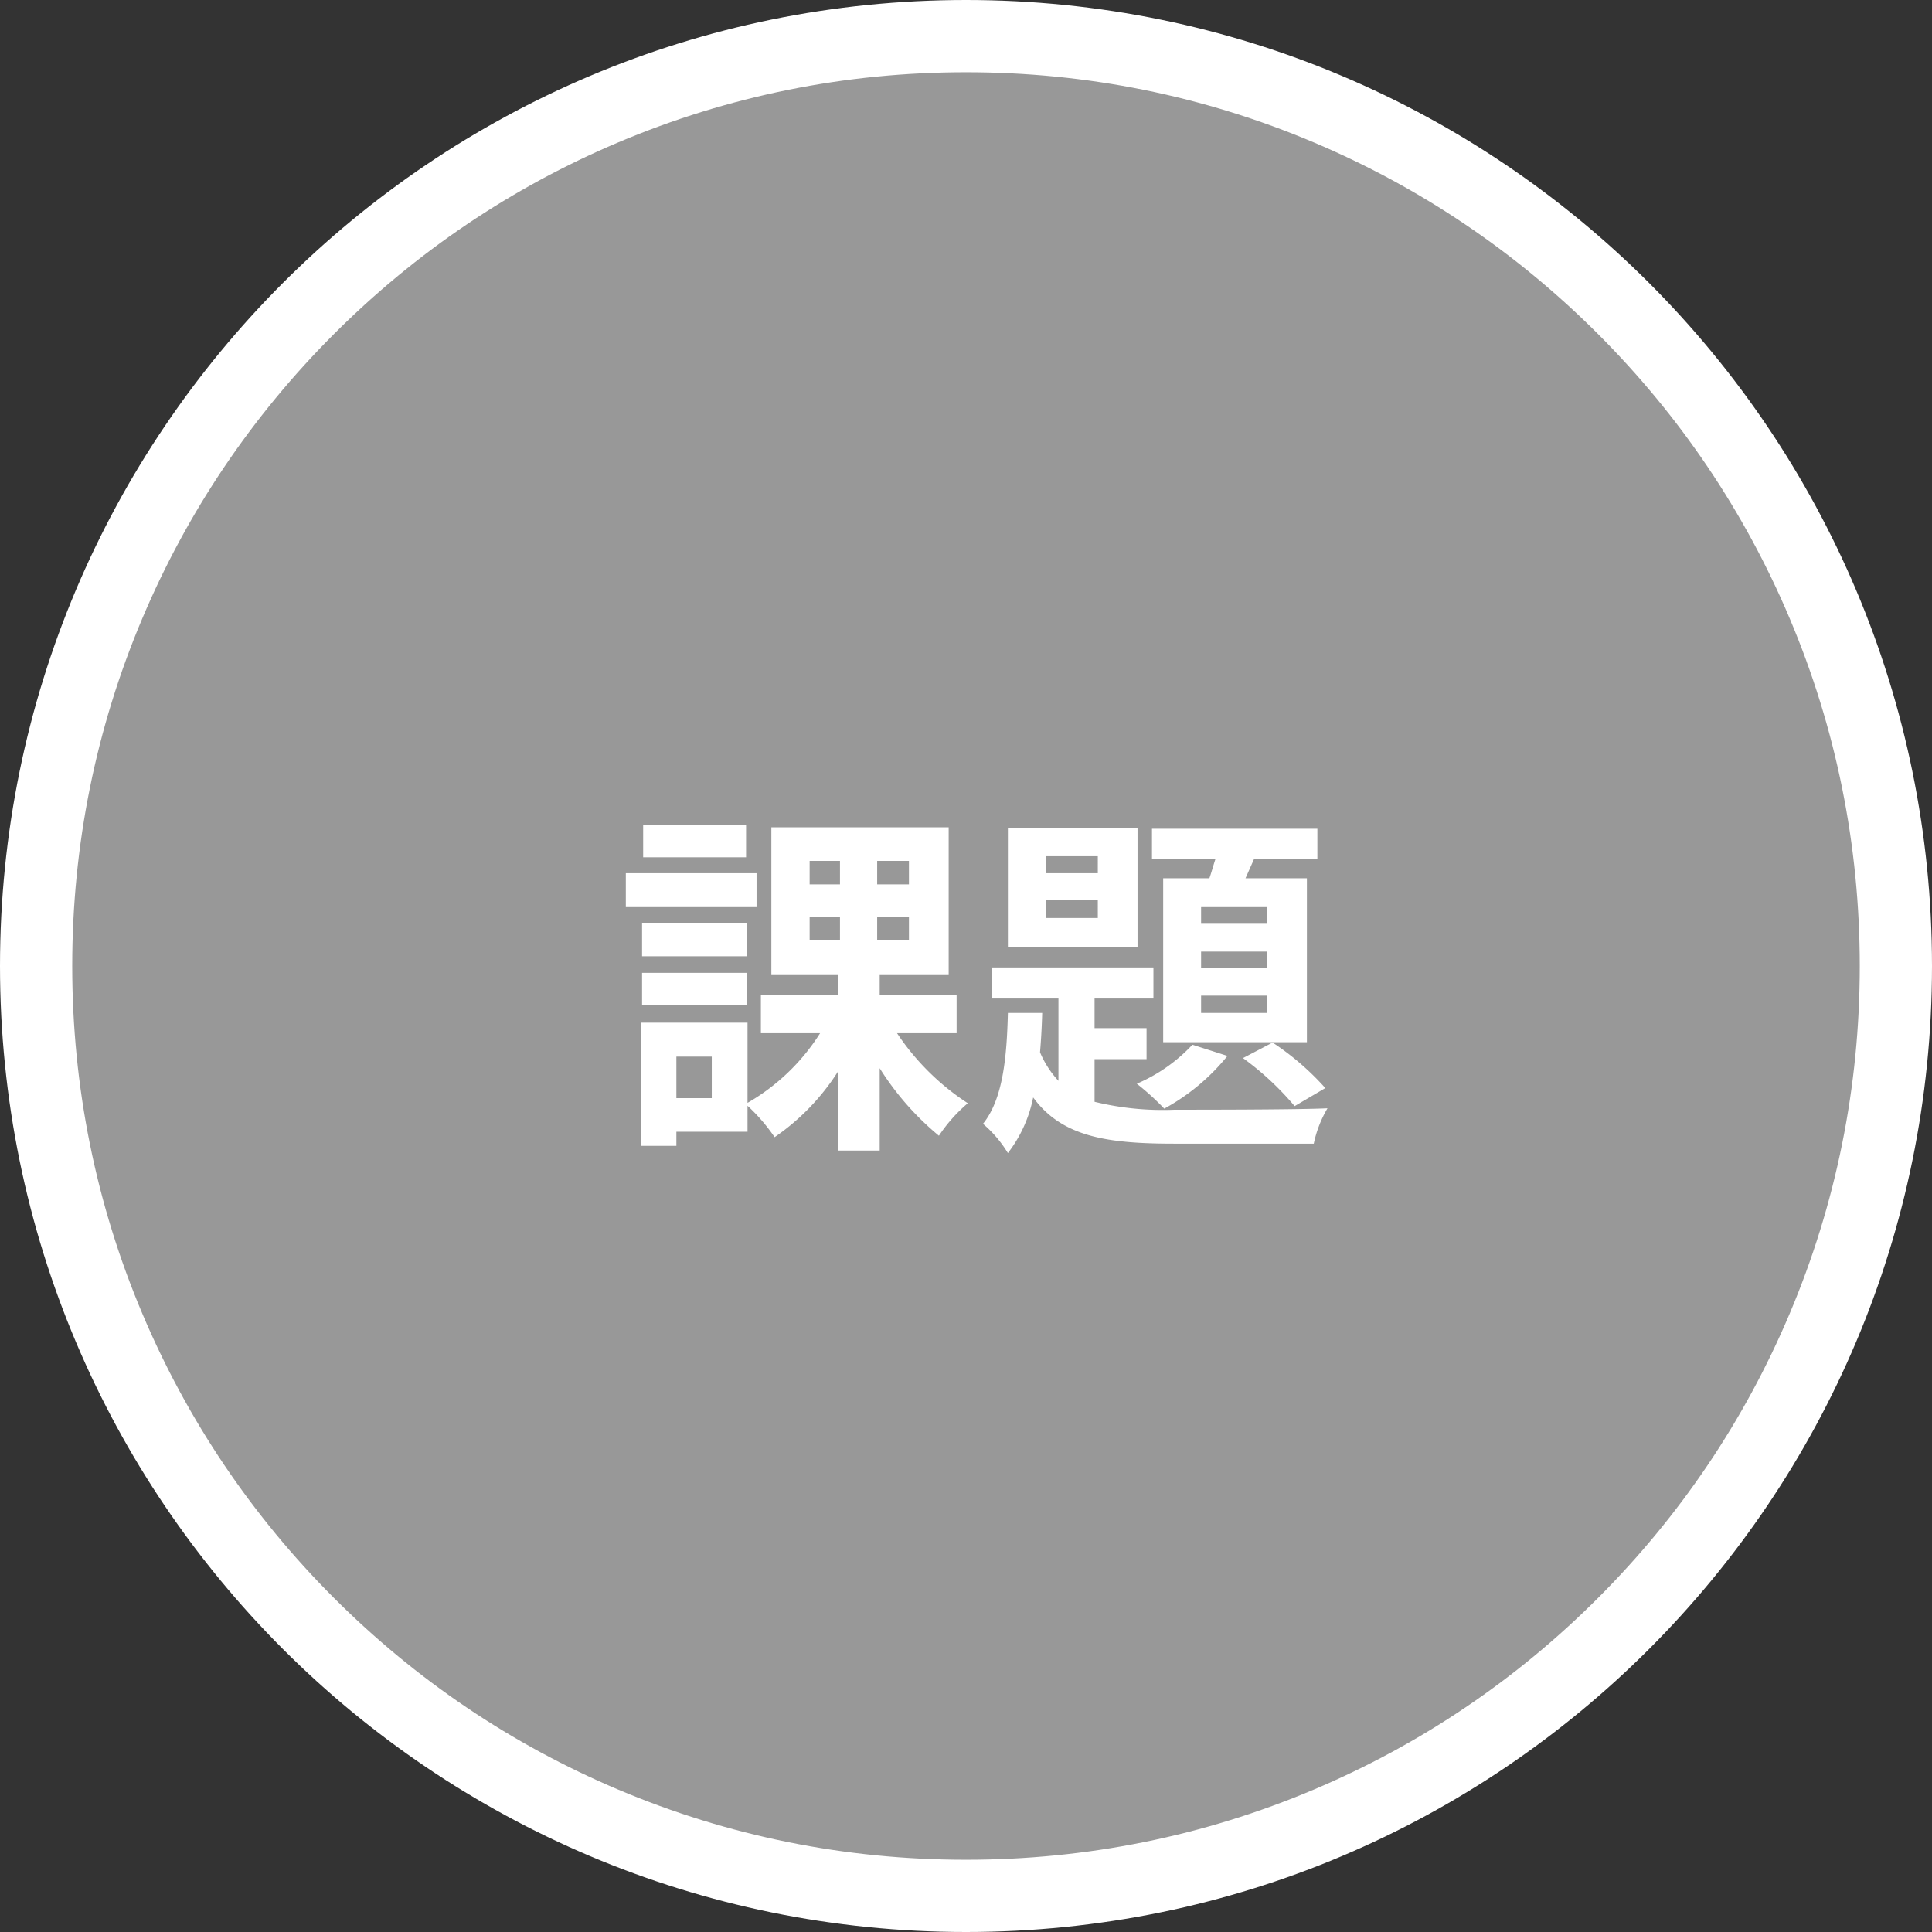<svg xmlns="http://www.w3.org/2000/svg" width="107" height="107" viewBox="0 0 107 107">
  <rect x="0" y="0" width="107" height="107" fill="#333333" stroke="none"/>
  <g id="グループ_3989" data-name="グループ 3989" transform="translate(-293 -1471)">
    <g id="パス_6915" data-name="パス 6915" transform="translate(293 1471)" fill="#989898">
      <path d="M 53.5 105 C 46.547 105 39.802 103.639 33.454 100.954 C 27.322 98.36 21.814 94.646 17.084 89.916 C 12.354 85.186 8.64 79.678 6.046 73.546 C 3.361 67.198 2 60.453 2 53.5 C 2 46.547 3.361 39.802 6.046 33.454 C 8.64 27.322 12.354 21.814 17.084 17.084 C 21.814 12.354 27.322 8.64 33.454 6.046 C 39.802 3.361 46.547 2 53.5 2 C 60.453 2 67.198 3.361 73.546 6.046 C 79.678 8.64 85.186 12.354 89.916 17.084 C 94.646 21.814 98.36 27.322 100.954 33.454 C 103.639 39.802 105 46.547 105 53.5 C 105 60.453 103.639 67.198 100.954 73.546 C 98.36 79.678 94.646 85.186 89.916 89.916 C 85.186 94.646 79.678 98.36 73.546 100.954 C 67.198 103.639 60.453 105 53.5 105 Z" stroke="none"/>
      <path d="M 53.5 4 C 46.816 4 40.334 5.308 34.234 7.888 C 28.34 10.381 23.045 13.951 18.498 18.498 C 13.951 23.045 10.381 28.34 7.888 34.234 C 5.308 40.334 4 46.816 4 53.5 C 4 60.184 5.308 66.666 7.888 72.766 C 10.381 78.66 13.951 83.955 18.498 88.502 C 23.045 93.049 28.34 96.619 34.234 99.112 C 40.334 101.692 46.816 103 53.5 103 C 60.184 103 66.666 101.692 72.766 99.112 C 78.66 96.619 83.955 93.049 88.502 88.502 C 93.049 83.955 96.619 78.66 99.112 72.766 C 101.692 66.666 103 60.184 103 53.5 C 103 46.816 101.692 40.334 99.112 34.234 C 96.619 28.34 93.049 23.045 88.502 18.498 C 83.955 13.951 78.66 10.381 72.766 7.888 C 66.666 5.308 60.184 4 53.5 4 M 53.5 0 C 83.047 0 107 23.953 107 53.5 C 107 83.047 83.047 107 53.5 107 C 23.953 107 0 83.047 0 53.5 C 0 23.953 23.953 0 53.5 0 Z" stroke="none" fill="#fff"/>
    </g>
    <path id="パス_6916" data-name="パス 6916" d="M7.32-16.32H1.62v1.8h5.7Zm.58,2.68H.66v1.88H7.9Zm-.52,2.78H1.56v1.82H7.38ZM1.56-6.34H7.38V-8.12H1.56ZM5.42-1.18H3.46v-2.3H5.42ZM10.84-11.2h1.68v1.28H10.84Zm0-3.12h1.68v1.3H10.84Zm5.5,1.3H14.58v-1.3h1.76Zm0,3.1H14.58V-11.2h1.76Zm2.64,5.14v-2.1H14.72V-8.04h3.82v-8.14H8.72v8.14H12.4v1.16H8.14v2.1h3.28A11.581,11.581,0,0,1,7.4-.92V-5.36H1.5V1.46H3.46V.68H7.4V-.76A10.175,10.175,0,0,1,8.9.98a12.633,12.633,0,0,0,3.5-3.62V1.72h2.32V-2.84A15.6,15.6,0,0,0,18,.9,8.6,8.6,0,0,1,19.6-.9a13.645,13.645,0,0,1-3.92-3.88Zm17.18-6.06H32.52v-.92h3.64Zm0,2.46H32.52V-9.3h3.64Zm0,2.48H32.52v-.96h3.64Zm-5.74-7.46v9.08h7.96v-9.08h-3.4l.48-1.08h3.5V-16.1H29.8v1.66h3.52c-.12.36-.22.74-.34,1.08ZM34.84-3.4A16.052,16.052,0,0,1,37.7-.74l1.7-1a14.911,14.911,0,0,0-2.92-2.52Zm-2.8-.74a9.131,9.131,0,0,1-3.08,2.16A14.325,14.325,0,0,1,30.48-.6a11.719,11.719,0,0,0,3.5-2.92Zm-5.24-9.5H23.94v-.94H26.8Zm0,2.48H23.94v-.98H26.8Zm2.2-5H21.82v6.6H29ZM26.62-3.34H29.5V-5.06H26.62V-6.7h3.26V-8.42H20.92V-6.7h3.7v4.56A5.385,5.385,0,0,1,23.6-3.72c.06-.72.1-1.44.12-2.18h-1.9c-.06,2.4-.26,4.76-1.38,6.14a6.669,6.669,0,0,1,1.38,1.62,7.4,7.4,0,0,0,1.4-3.08c1.6,2.18,4.08,2.56,7.84,2.56h7.7a6.45,6.45,0,0,1,.76-1.96c-1.64.08-7.1.08-8.46.08a15.919,15.919,0,0,1-4.44-.44Z" transform="translate(327 1533)" fill="#fff"/>
  </g>
</svg>
